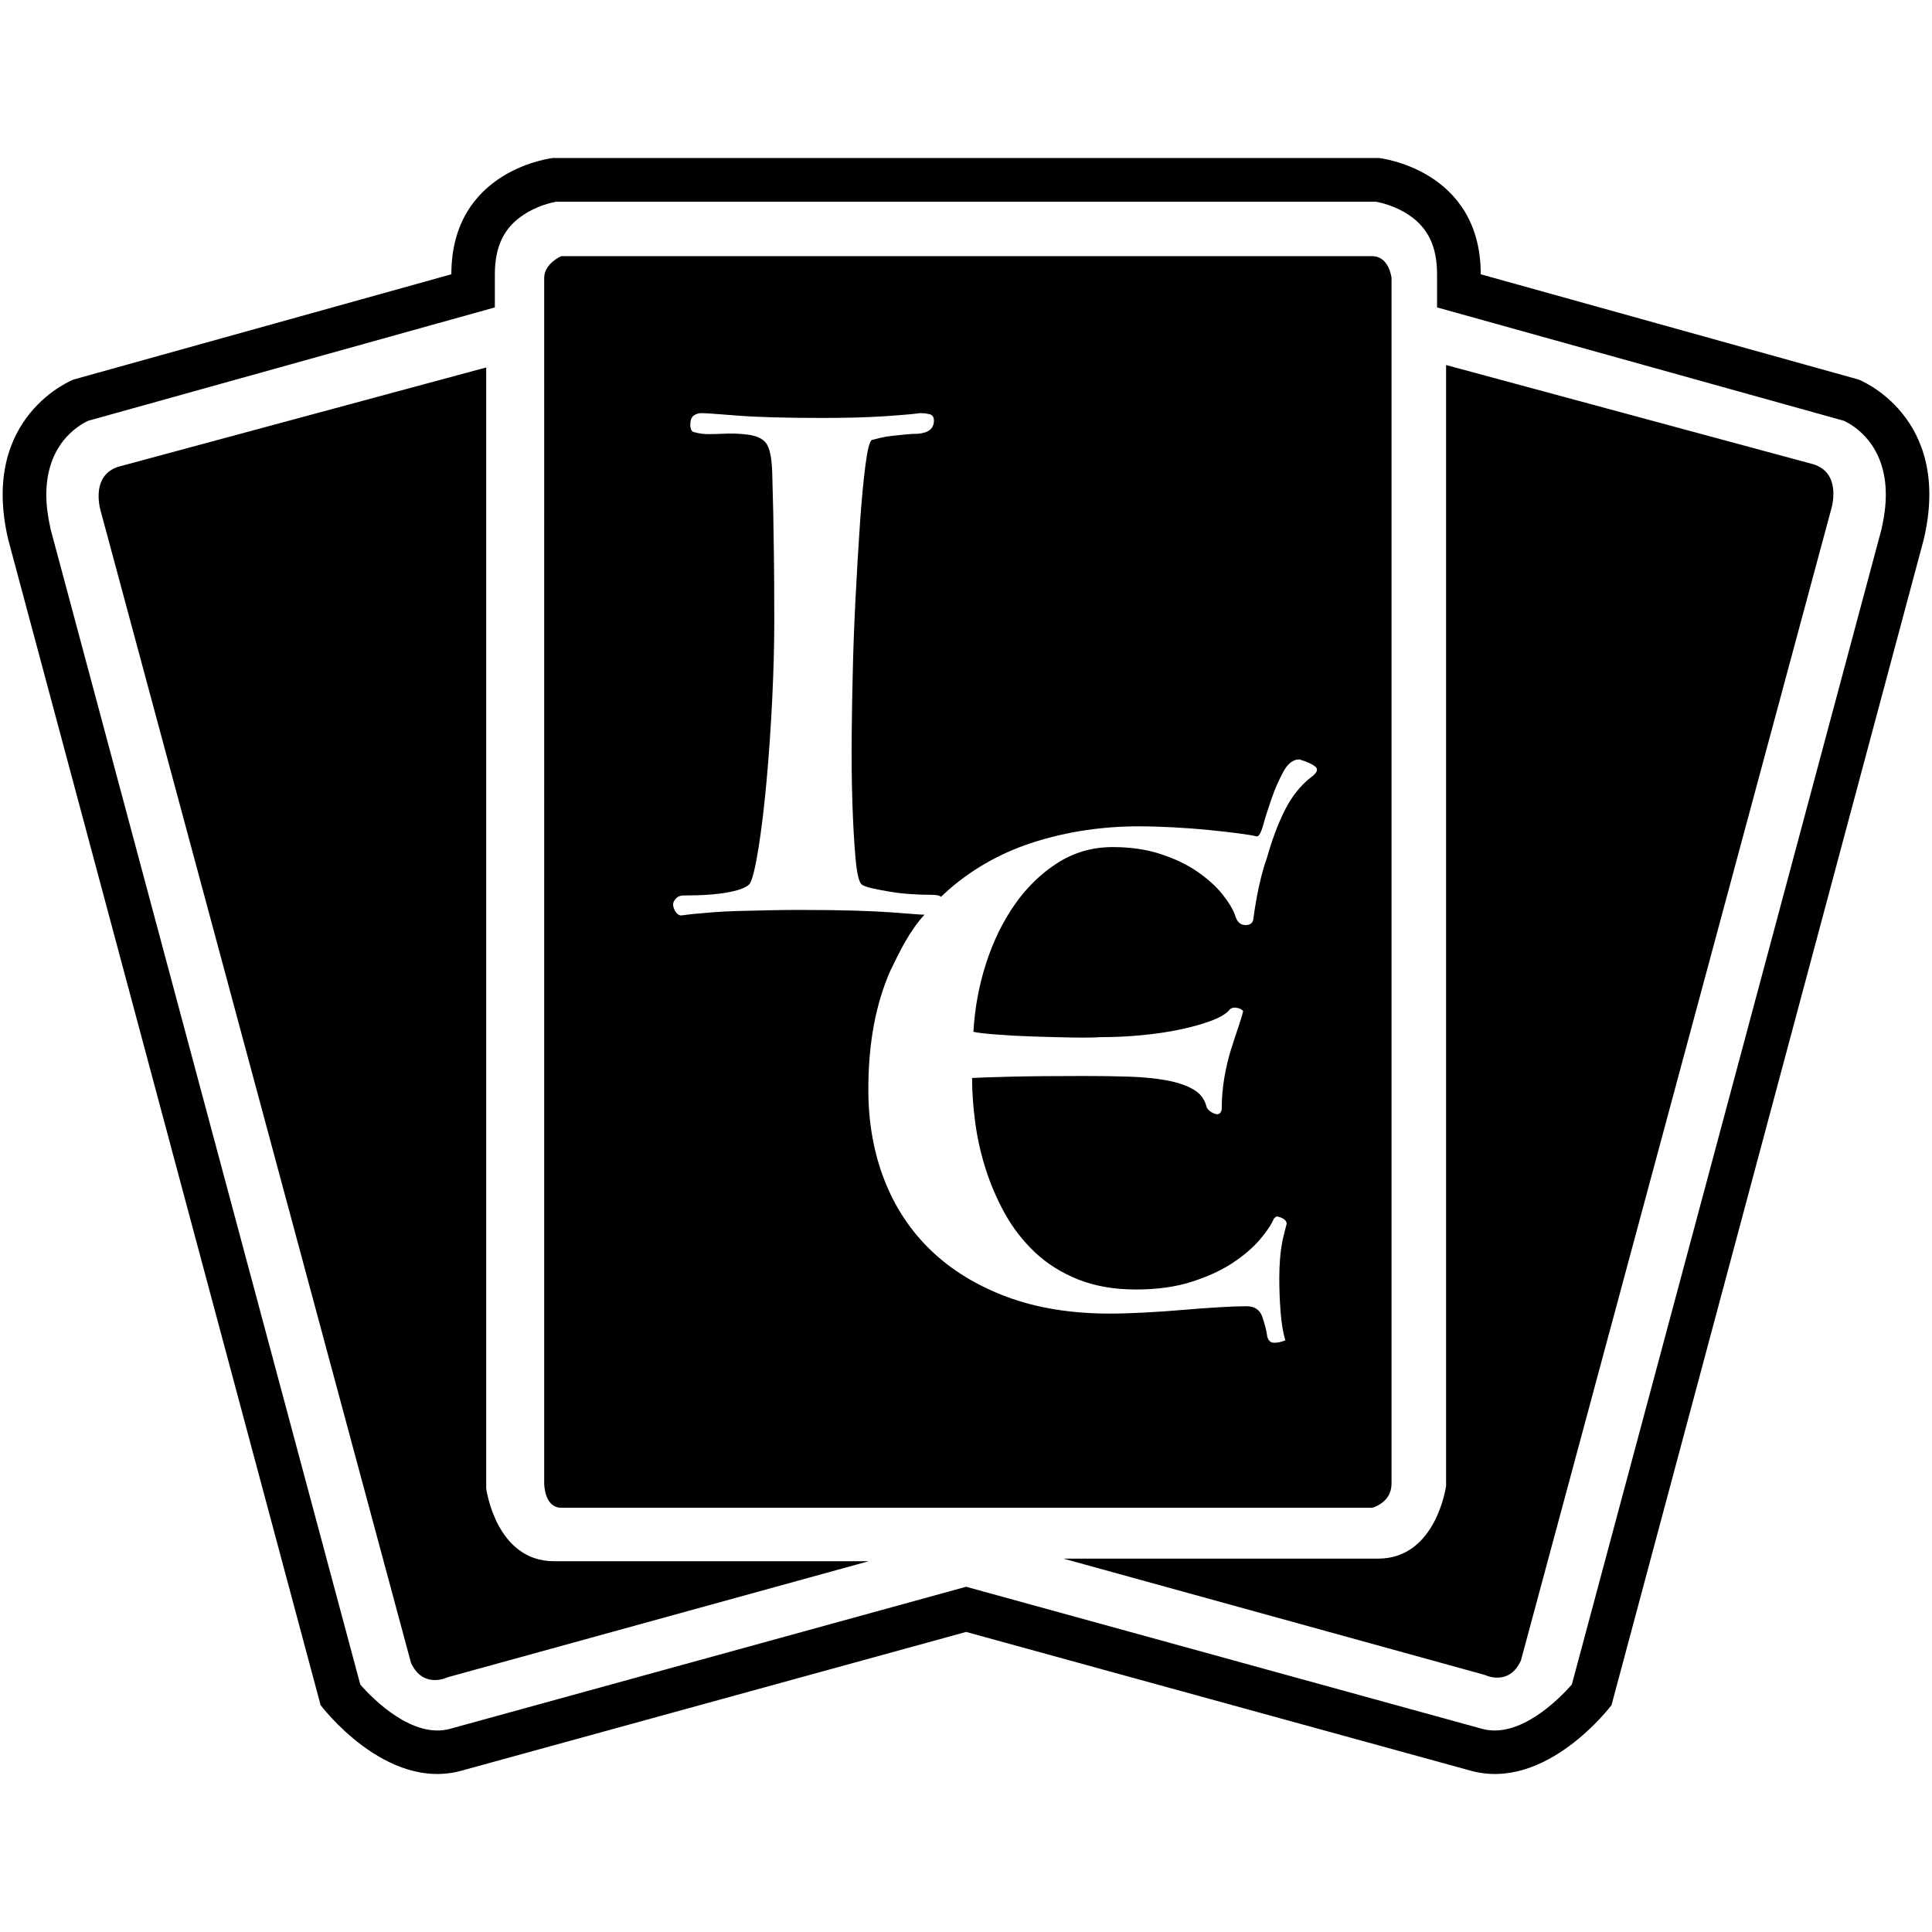<?xml version="1.0"?>
<svg xmlns="http://www.w3.org/2000/svg" viewBox="0 0 1024 1024" width="150" height="150"><path d="M730.875 83.744s53.955 5.852 53.955 61.631l200.224 55.779s50.021 19.287 34.572 84.756L854.137 903.742s-34.666 46.252-75.066 34.644l-267.006-73.429-267.075 73.428c-40.4 11.61-75.066-34.642-75.066-34.642L4.341 285.911c-15.355-65.469 34.666-84.756 34.666-84.756l200.224-55.779c0-55.779 53.859-61.631 53.859-61.631h437.784zm-1.732 23.15H294.824c-2.458.445-10.228 2.178-17.461 7.045-10.322 6.835-15.075 16.807-15.075 31.437v17.555S49.869 222.198 46.779 223.018c-5.594 2.551-22.236 12.616-22.236 39.207 0 5.407.749 11.445 2.294 18.304.282 1.007 161.463 602.641 164.13 612.332 7.023 8.052 27.972 28.977 47.729 23.407l273.37-75.255 273.302 75.255c19.756 5.571 40.612-15.355 47.727-23.407 2.669-9.69 163.85-611.325 164.132-612.332 1.545-6.859 2.294-12.897 2.294-18.304 0-26.592-16.736-36.656-22.236-39.207-3.091-.821-215.603-60.087-215.603-60.087l-.002-17.555c.002-14.63-4.751-24.602-14.979-31.437-7.233-4.867-15.005-6.6-17.555-7.045h-.002zM257.7 194.765v594.12s5.033 38.598 35.93 38.598h166.775l-223.28 61.537s-12.805 6.391-19.289-7.677L53.612 271.751s-6.484-19.217 8.965-24.32l195.121-52.666zm508.754-1.289l194.935 52.666c15.449 5.127 9.035 24.322 9.035 24.322L806.128 880.055c-6.32 14.092-19.193 7.678-19.193 7.678l-223.28-61.631H730.5c30.734 0 35.953-38.482 35.953-38.482V193.476zm-39.136-57.697c8.965 0 10.228 11.517 10.228 11.517v639.037c0 10.252-10.228 12.803-10.228 12.803h-429.85c-9.035 0-9.035-12.803-9.035-12.803V147.294c0-7.677 9.035-11.515 9.035-11.515h429.85zM486.289 219.15c-5.774.667-11.575 1.06-17.372 1.457q-13.677.911-33.007.911-29.541 0-45.406-1.277t-18.784-1.277q-2.188 0-4.011 1.277t-1.824 4.924q0 3.282 1.824 3.83 1.823.546 4.376.911 3.282.365 10.576 0t12.766.365q7.66.729 10.576 4.559 2.918 3.83 3.282 15.5 0 2.188.183 7.112t.365 14.041q.183 9.119.365 23.159.183 14.042.183 34.831 0 18.964-1.096 41.213-1.094 22.246-2.917 42.487-1.824 20.243-4.195 35.377-2.371 15.136-4.559 19.512-1.823 2.918-10.941 4.741-9.117 1.824-24.436 1.824-2.553 0-4.011 1.64-1.459 1.642-1.459 3.101 0 1.823 1.277 3.83 1.277 2.005 3.099 2.005l5.835-.73q3.647-.364 10.395-.911 6.746-.546 14.406-.729t15.683-.365 14.589-.183h2.188q17.142 0 28.812.365 11.672.365 19.33.911 7.66.548 12.035.911c1.853.145 3.709.309 5.567.346-7.839 8.525-13.054 19.299-18.043 29.606q-11.706 26.428-11.706 62.966 0 26.25 8.515 48.067 8.513 21.816 24.83 37.425 16.319 15.607 40.086 24.475 23.767 8.87 54.629 8.87 7.805 0 18.092-.532 10.286-.532 20.574-1.418t19.333-1.42 14.367-.532q6.386 0 8.337 5.499t2.661 10.465q.708 3.191 3.369 3.369t6.209-1.241q-1.775-6.031-2.483-14.899-.71-8.868-.71-18.092 0-11.351 1.773-20.219 1.065-4.611 2.128-8.515 0-1.773-1.951-2.836-1.951-1.065-3.369-1.065-.355 0-1.42 1.065-2.128 4.966-7.627 11.351-5.497 6.385-14.367 12.239-8.868 5.852-21.639 9.933-12.771 4.079-29.443 4.079-17.381 0-30.684-5.321t-22.881-14.367q-9.576-9.045-15.962-20.574t-10.288-23.945q-3.901-12.416-5.497-24.832t-1.597-23.057q6.031-.355 20.753-.71t38.844-.355q12.769 0 23.767.355 10.996.355 19.688 1.951 8.69 1.596 14.189 4.789t6.917 8.868q.71 2.483 4.079 3.903 3.371 1.418 4.079-2.128.002-8.87 1.42-17.027 1.418-8.16 3.548-14.899 2.128-6.74 3.901-11.884t2.483-8.337q-1.065-1.418-3.726-1.773-2.659-.355-4.079 1.773-2.838 2.838-9.578 5.321t-15.962 4.434-20.221 3.016q-10.996 1.063-22.349 1.063-4.966.355-14.899.177-9.931-.177-20.574-.531-10.643-.355-19.688-1.065t-11.884-1.418q1.065-18.802 6.74-36.361 5.676-17.56 15.254-31.217 9.578-13.658 22.702-21.994 13.126-8.337 29.088-8.337 14.191 0 25.542 3.726 11.351 3.724 19.511 9.4t13.124 11.884q4.966 6.207 6.741 11.174 1.418 4.966 5.142 5.144 3.726.177 4.436-2.661 1.418-10.641 3.369-19.156 1.951-8.513 3.726-13.126 4.256-15.252 9.755-26.073 5.497-10.819 13.657-17.205 4.966-3.546 2.483-5.675t-8.515-3.903q-4.965 0-8.513 6.564-3.546 6.562-6.207 14.189t-4.436 14.012q-1.773 6.385-3.546 6.03-2.838-.708-9.578-1.596-6.74-.886-15.609-1.773t-18.801-1.42q-9.933-.531-18.446-.531-28.378 0-54.275 7.98-25.895 7.982-45.761 25.009l-4.838 4.403-.017.017-.381-.399q-1.094-.729-5.106-.729-4.741 0-10.394-.365-5.654-.364-11.124-1.277-5.472-.911-9.482-1.823-4.012-.911-5.472-2.005-2.188-1.824-3.282-14.225-1.094-12.399-1.642-29.36-.546-16.957-.364-35.376.181-18.418.546-32.278.365-18.234 1.459-39.753 1.094-21.518 2.371-40.119 1.277-18.599 2.917-31.183 1.642-12.582 3.466-13.312l4.376-1.094q2.918-.729 6.383-1.094t7.112-.729 6.566-.365q8.388-.729 8.388-6.929 0-2.918-2.372-3.466c-3.241-.55-1.599-.365-4.922-.546l-1.411.184z"/></svg>

